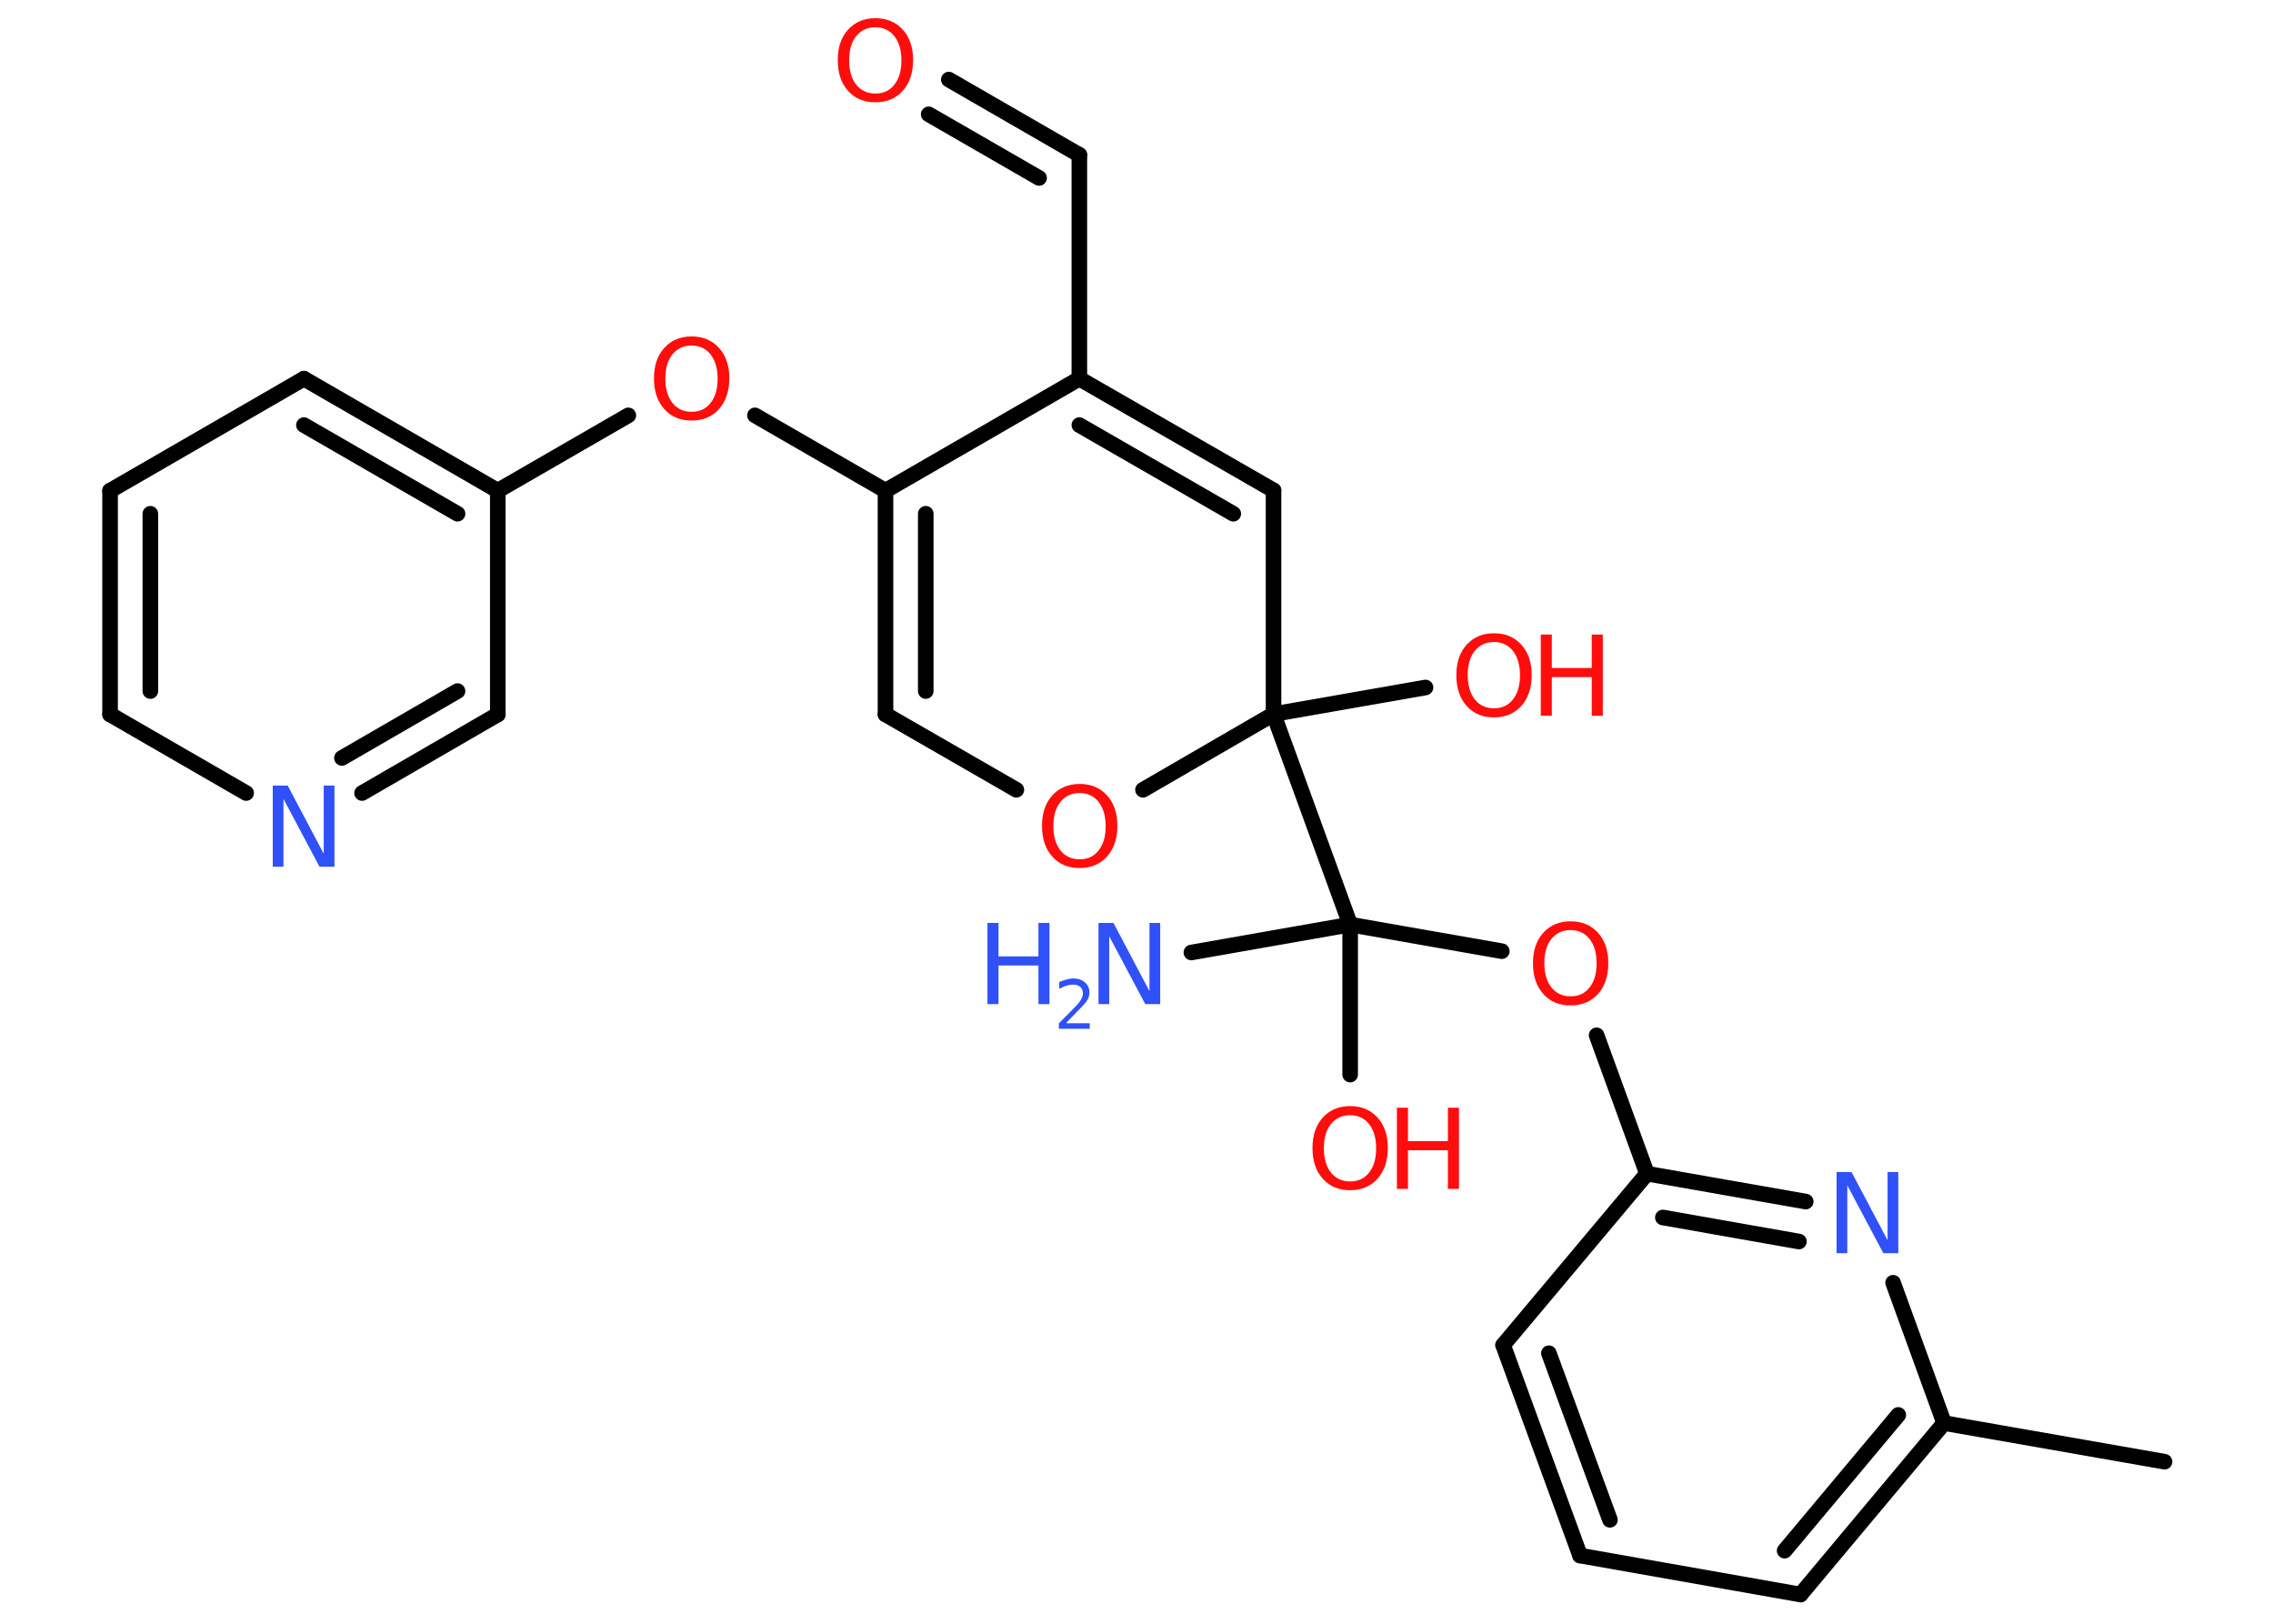 <?xml version='1.0' encoding='UTF-8'?>
<!DOCTYPE svg PUBLIC "-//W3C//DTD SVG 1.1//EN" "http://www.w3.org/Graphics/SVG/1.1/DTD/svg11.dtd">
<svg version='1.2' xmlns='http://www.w3.org/2000/svg' xmlns:xlink='http://www.w3.org/1999/xlink' width='70.0mm' height='50.0mm' viewBox='0 0 70.0 50.0'>
  <desc>Generated by the Chemistry Development Kit (http://github.com/cdk)</desc>
  <g stroke-linecap='round' stroke-linejoin='round' stroke='#000000' stroke-width='.48' fill='#FF0D0D'>
    <rect x='.0' y='.0' width='70.0' height='50.0' fill='#FFFFFF' stroke='none'/>
    <g id='mol1' class='mol'>
      <line id='mol1bnd1' class='bond' x1='66.66' y1='45.01' x2='59.87' y2='43.82'/>
      <g id='mol1bnd2' class='bond'>
        <line x1='55.45' y1='49.1' x2='59.87' y2='43.82'/>
        <line x1='54.96' y1='47.75' x2='58.46' y2='43.57'/>
      </g>
      <line id='mol1bnd3' class='bond' x1='55.45' y1='49.1' x2='48.66' y2='47.9'/>
      <g id='mol1bnd4' class='bond'>
        <line x1='46.29' y1='41.42' x2='48.66' y2='47.9'/>
        <line x1='47.7' y1='41.67' x2='49.58' y2='46.8'/>
      </g>
      <line id='mol1bnd5' class='bond' x1='46.29' y1='41.42' x2='50.72' y2='36.14'/>
      <line id='mol1bnd6' class='bond' x1='50.72' y1='36.14' x2='49.17' y2='31.88'/>
      <line id='mol1bnd7' class='bond' x1='46.25' y1='29.29' x2='41.58' y2='28.47'/>
      <line id='mol1bnd8' class='bond' x1='41.58' y1='28.47' x2='36.69' y2='29.33'/>
      <line id='mol1bnd9' class='bond' x1='41.58' y1='28.47' x2='41.58' y2='33.09'/>
      <line id='mol1bnd10' class='bond' x1='41.58' y1='28.47' x2='39.22' y2='21.99'/>
      <line id='mol1bnd11' class='bond' x1='39.22' y1='21.99' x2='43.9' y2='21.17'/>
      <line id='mol1bnd12' class='bond' x1='39.22' y1='21.99' x2='39.22' y2='15.1'/>
      <g id='mol1bnd13' class='bond'>
        <line x1='39.22' y1='15.1' x2='33.24' y2='11.66'/>
        <line x1='37.98' y1='15.82' x2='33.24' y2='13.09'/>
      </g>
      <line id='mol1bnd14' class='bond' x1='33.24' y1='11.66' x2='33.24' y2='4.77'/>
      <g id='mol1bnd15' class='bond'>
        <line x1='33.24' y1='4.77' x2='29.22' y2='2.45'/>
        <line x1='32.0' y1='5.48' x2='28.6' y2='3.52'/>
      </g>
      <line id='mol1bnd16' class='bond' x1='33.24' y1='11.66' x2='27.27' y2='15.11'/>
      <line id='mol1bnd17' class='bond' x1='27.27' y1='15.11' x2='23.25' y2='12.79'/>
      <line id='mol1bnd18' class='bond' x1='19.35' y1='12.79' x2='15.33' y2='15.11'/>
      <g id='mol1bnd19' class='bond'>
        <line x1='15.33' y1='15.11' x2='9.36' y2='11.66'/>
        <line x1='14.09' y1='15.82' x2='9.36' y2='13.09'/>
      </g>
      <line id='mol1bnd20' class='bond' x1='9.36' y1='11.66' x2='3.39' y2='15.11'/>
      <g id='mol1bnd21' class='bond'>
        <line x1='3.39' y1='15.11' x2='3.39' y2='22.0'/>
        <line x1='4.63' y1='15.82' x2='4.63' y2='21.28'/>
      </g>
      <line id='mol1bnd22' class='bond' x1='3.39' y1='22.0' x2='7.58' y2='24.42'/>
      <g id='mol1bnd23' class='bond'>
        <line x1='11.15' y1='24.42' x2='15.33' y2='22.0'/>
        <line x1='10.53' y1='23.34' x2='14.09' y2='21.28'/>
      </g>
      <line id='mol1bnd24' class='bond' x1='15.33' y1='15.11' x2='15.33' y2='22.0'/>
      <g id='mol1bnd25' class='bond'>
        <line x1='27.27' y1='15.11' x2='27.27' y2='22.0'/>
        <line x1='28.51' y1='15.82' x2='28.51' y2='21.28'/>
      </g>
      <line id='mol1bnd26' class='bond' x1='27.27' y1='22.0' x2='31.3' y2='24.32'/>
      <line id='mol1bnd27' class='bond' x1='39.22' y1='21.99' x2='35.2' y2='24.32'/>
      <g id='mol1bnd28' class='bond'>
        <line x1='55.61' y1='37.0' x2='50.72' y2='36.14'/>
        <line x1='55.4' y1='38.23' x2='51.21' y2='37.49'/>
      </g>
      <line id='mol1bnd29' class='bond' x1='59.87' y1='43.82' x2='58.3' y2='39.5'/>
      <path id='mol1atm7' class='atom' d='M48.37 28.64q-.37 .0 -.59 .27q-.22 .27 -.22 .75q.0 .47 .22 .75q.22 .27 .59 .27q.37 .0 .58 -.27q.22 -.27 .22 -.75q.0 -.47 -.22 -.75q-.22 -.27 -.58 -.27zM48.37 28.37q.52 .0 .84 .35q.32 .35 .32 .94q.0 .59 -.32 .95q-.32 .35 -.84 .35q-.53 .0 -.84 -.35q-.32 -.35 -.32 -.95q.0 -.59 .32 -.94q.32 -.35 .84 -.35z' stroke='none'/>
      <g id='mol1atm9' class='atom'>
        <path d='M33.84 28.42h.45l1.11 2.1v-2.1h.33v2.5h-.46l-1.11 -2.09v2.09h-.33v-2.5z' stroke='none' fill='#3050F8'/>
        <path d='M30.41 28.42h.34v1.03h1.23v-1.03h.34v2.5h-.34v-1.19h-1.23v1.19h-.34v-2.5z' stroke='none' fill='#3050F8'/>
        <path d='M32.85 31.51h.71v.17h-.95v-.17q.12 -.12 .32 -.32q.2 -.2 .25 -.26q.1 -.11 .13 -.19q.04 -.08 .04 -.15q.0 -.12 -.08 -.2q-.08 -.07 -.22 -.07q-.1 .0 -.2 .03q-.11 .03 -.23 .1v-.21q.12 -.05 .23 -.08q.11 -.03 .19 -.03q.24 .0 .37 .12q.14 .12 .14 .31q.0 .09 -.03 .17q-.03 .08 -.13 .19q-.02 .03 -.16 .17q-.13 .14 -.38 .39z' stroke='none' fill='#3050F8'/>
      </g>
      <g id='mol1atm10' class='atom'>
        <path d='M41.58 34.34q-.37 .0 -.59 .27q-.22 .27 -.22 .75q.0 .47 .22 .75q.22 .27 .59 .27q.37 .0 .58 -.27q.22 -.27 .22 -.75q.0 -.47 -.22 -.75q-.22 -.27 -.58 -.27zM41.58 34.06q.52 .0 .84 .35q.32 .35 .32 .94q.0 .59 -.32 .95q-.32 .35 -.84 .35q-.53 .0 -.84 -.35q-.32 -.35 -.32 -.95q.0 -.59 .32 -.94q.32 -.35 .84 -.35z' stroke='none'/>
        <path d='M43.02 34.11h.34v1.03h1.23v-1.03h.34v2.5h-.34v-1.19h-1.23v1.19h-.34v-2.5z' stroke='none'/>
      </g>
      <g id='mol1atm12' class='atom'>
        <path d='M46.01 19.77q-.37 .0 -.59 .27q-.22 .27 -.22 .75q.0 .47 .22 .75q.22 .27 .59 .27q.37 .0 .58 -.27q.22 -.27 .22 -.75q.0 -.47 -.22 -.75q-.22 -.27 -.58 -.27zM46.01 19.5q.52 .0 .84 .35q.32 .35 .32 .94q.0 .59 -.32 .95q-.32 .35 -.84 .35q-.53 .0 -.84 -.35q-.32 -.35 -.32 -.95q.0 -.59 .32 -.94q.32 -.35 .84 -.35z' stroke='none'/>
        <path d='M47.45 19.54h.34v1.03h1.23v-1.03h.34v2.5h-.34v-1.19h-1.23v1.19h-.34v-2.5z' stroke='none'/>
      </g>
      <path id='mol1atm16' class='atom' d='M26.96 .84q-.37 .0 -.59 .27q-.22 .27 -.22 .75q.0 .47 .22 .75q.22 .27 .59 .27q.37 .0 .58 -.27q.22 -.27 .22 -.75q.0 -.47 -.22 -.75q-.22 -.27 -.58 -.27zM26.96 .56q.52 .0 .84 .35q.32 .35 .32 .94q.0 .59 -.32 .95q-.32 .35 -.84 .35q-.53 .0 -.84 -.35q-.32 -.35 -.32 -.95q.0 -.59 .32 -.94q.32 -.35 .84 -.35z' stroke='none'/>
      <path id='mol1atm18' class='atom' d='M21.3 10.64q-.37 .0 -.59 .27q-.22 .27 -.22 .75q.0 .47 .22 .75q.22 .27 .59 .27q.37 .0 .58 -.27q.22 -.27 .22 -.75q.0 -.47 -.22 -.75q-.22 -.27 -.58 -.27zM21.3 10.36q.52 .0 .84 .35q.32 .35 .32 .94q.0 .59 -.32 .95q-.32 .35 -.84 .35q-.53 .0 -.84 -.35q-.32 -.35 -.32 -.95q.0 -.59 .32 -.94q.32 -.35 .84 -.35z' stroke='none'/>
      <path id='mol1atm23' class='atom' d='M8.41 24.19h.45l1.11 2.1v-2.1h.33v2.5h-.46l-1.11 -2.09v2.09h-.33v-2.5z' stroke='none' fill='#3050F8'/>
      <path id='mol1atm26' class='atom' d='M33.25 24.42q-.37 .0 -.59 .27q-.22 .27 -.22 .75q.0 .47 .22 .75q.22 .27 .59 .27q.37 .0 .58 -.27q.22 -.27 .22 -.75q.0 -.47 -.22 -.75q-.22 -.27 -.58 -.27zM33.25 24.14q.52 .0 .84 .35q.32 .35 .32 .94q.0 .59 -.32 .95q-.32 .35 -.84 .35q-.53 .0 -.84 -.35q-.32 -.35 -.32 -.95q.0 -.59 .32 -.94q.32 -.35 .84 -.35z' stroke='none'/>
      <path id='mol1atm27' class='atom' d='M56.57 36.09h.45l1.11 2.1v-2.1h.33v2.5h-.46l-1.11 -2.09v2.09h-.33v-2.5z' stroke='none' fill='#3050F8'/>
    </g>
  </g>
</svg>
